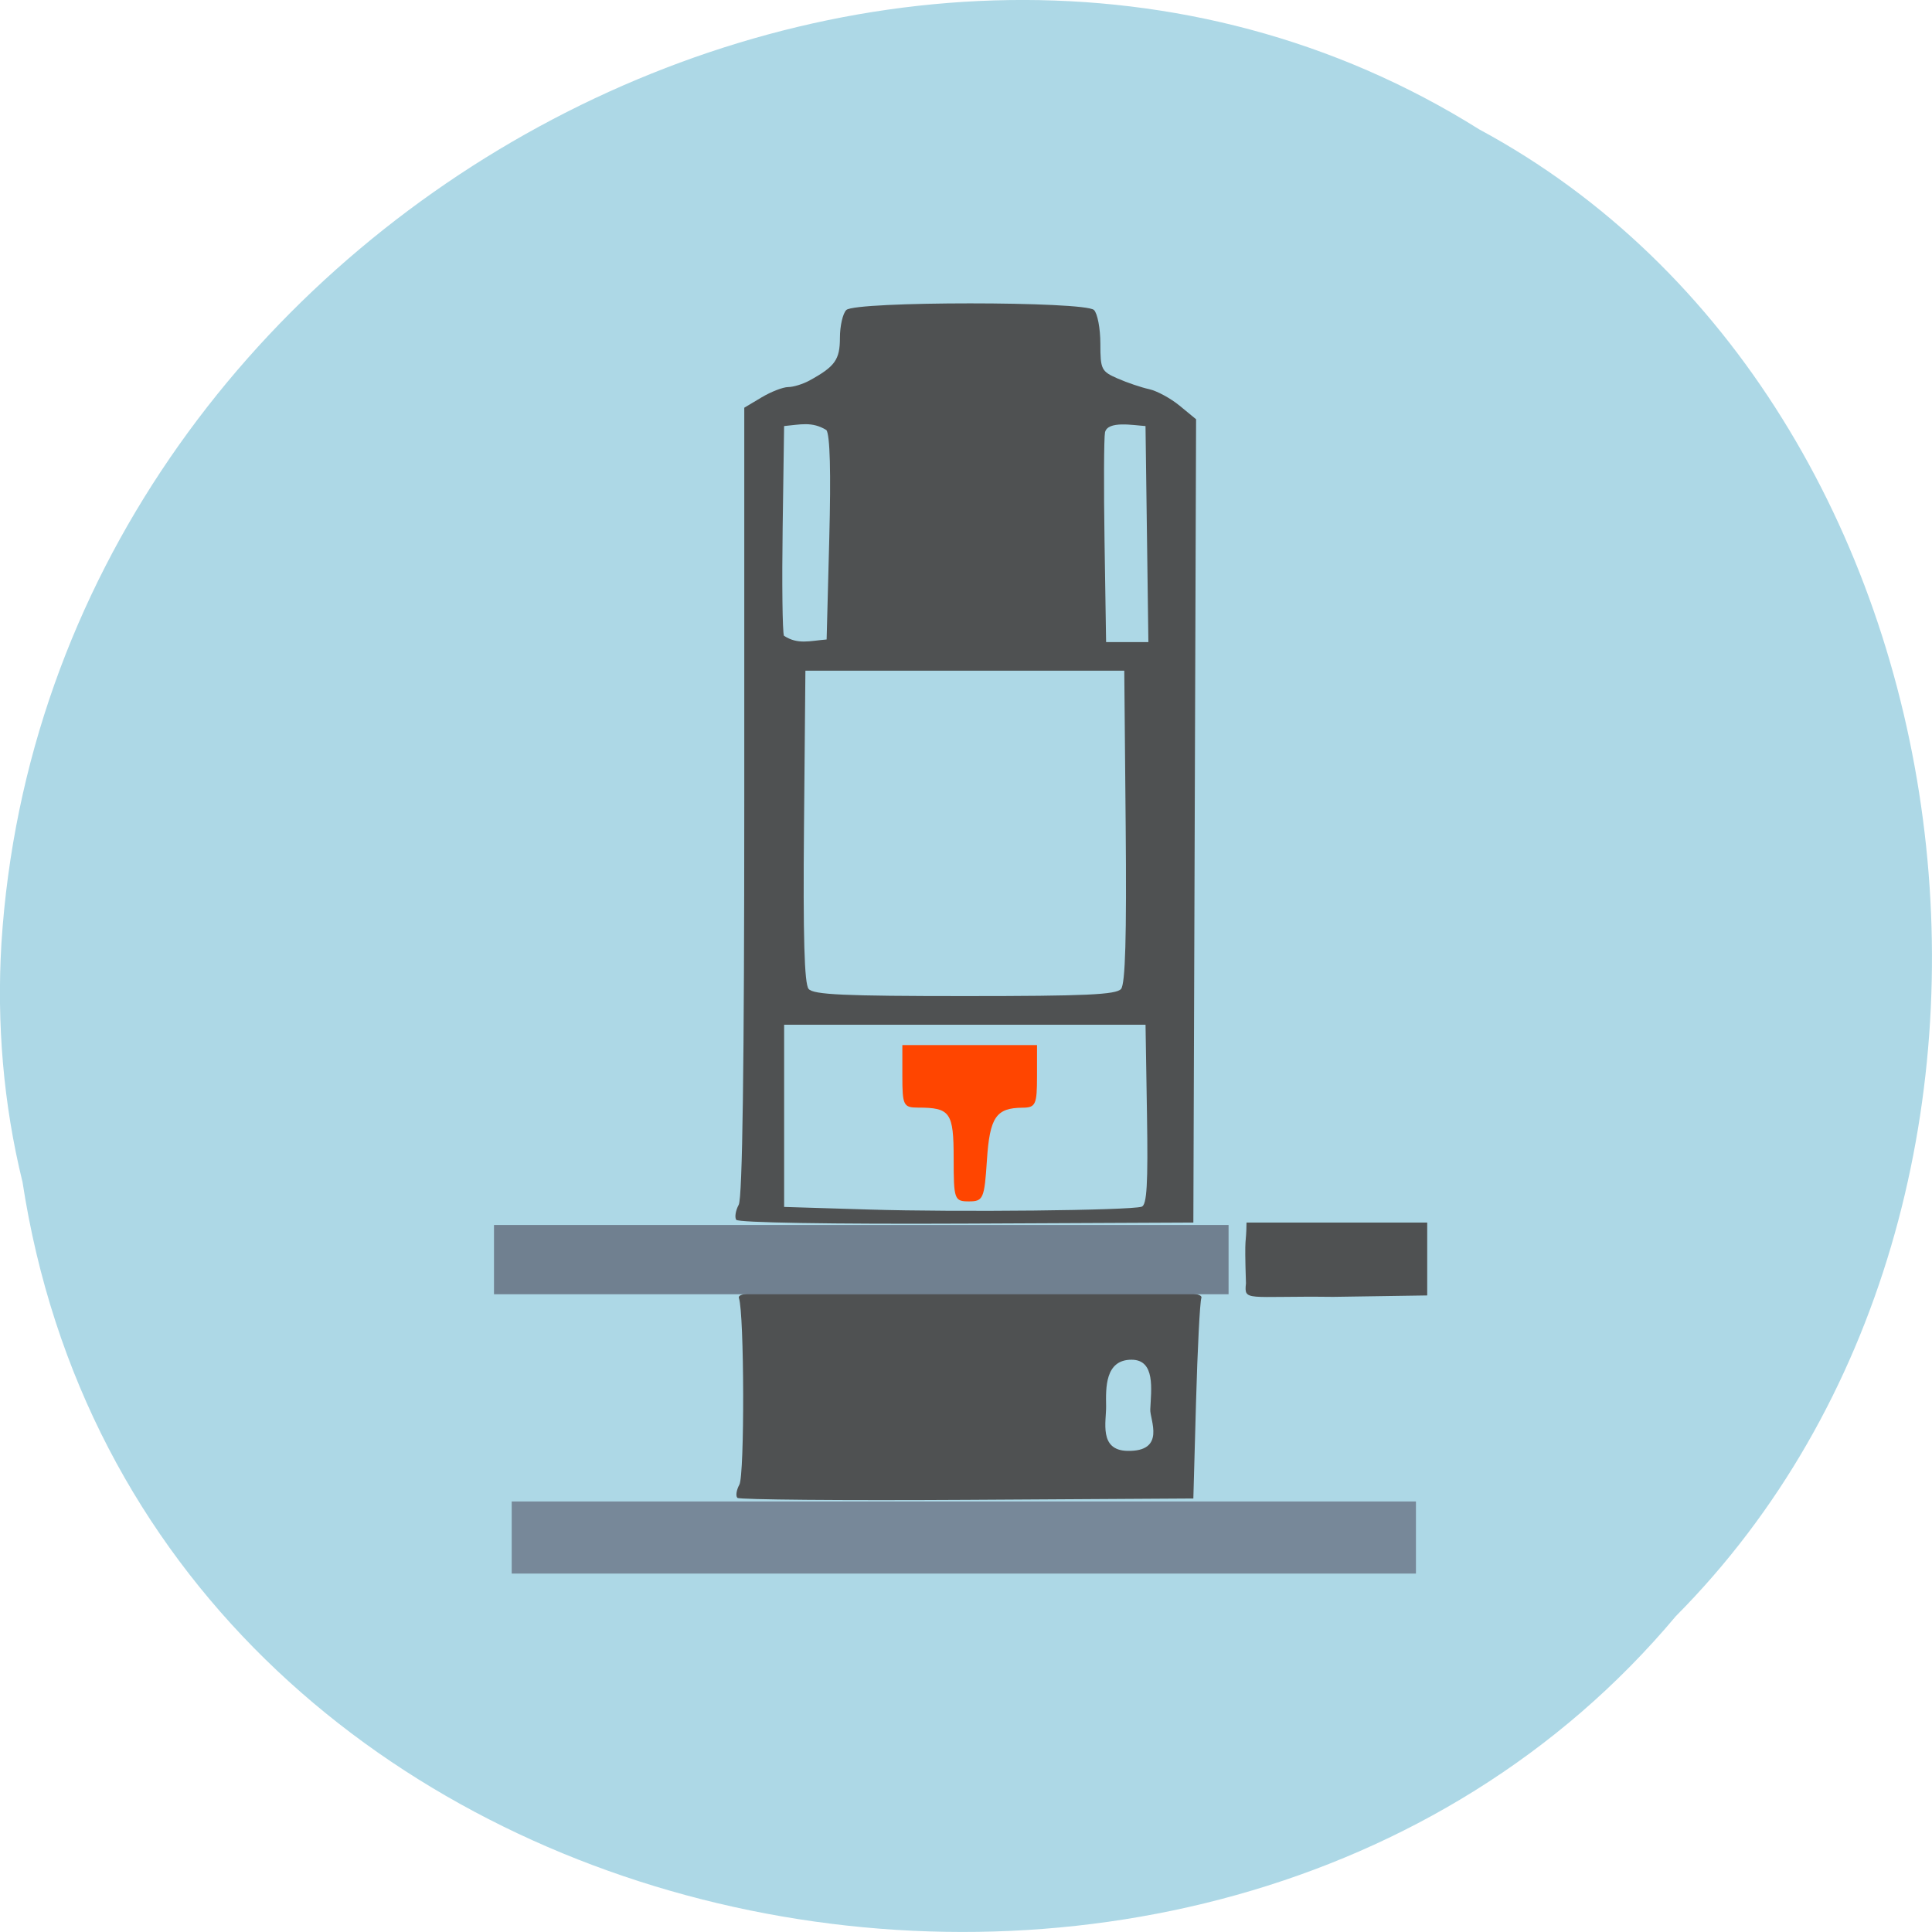 <svg xmlns="http://www.w3.org/2000/svg" viewBox="0 0 256 256"><path d="m 2.967 952.88 c 15.875 104.05 156.87 131.89 219.1 57.62 54.798 -55.17 41.16 -160.78 -26.05 -196.99 -77.21 -48.44 -189.69 11.446 -195.83 107.88 c -0.632 10.565 0.26 21.245 2.771 31.493 z" fill="#add8e6" color="#000" transform="translate(0 -796.36)"/><g transform="matrix(0.837 0 0 0.816 22.12 30.383)"><path d="m 90.31 205.99 c -0.297 -0.299 -0.157 -1.262 0.311 -2.14 0.842 -1.581 0.783 -27.736 -0.069 -30.3 -0.37 -1.114 4.067 -1.268 36.6 -1.268 32.532 0 36.97 0.154 36.603 1.268 -0.23 0.697 -0.608 8.305 -0.841 16.907 l -0.424 15.639 l -35.819 0.22 c -19.701 0.121 -36.06 -0.024 -36.36 -0.322 z m 65.36 -14.338 c 0.145 -3.273 0.843 -8.09 -2.97 -8.09 -4.224 0 -4.064 4.637 -4.02 7.523 0.038 2.487 -1.185 7.168 3.341 7.279 6.202 0.151 3.577 -5.087 3.649 -6.714 z m 15.15 -20.5 c -0.272 -8.598 0.043 -5.81 0.088 -9.863 h 14.303 h 14.303 c 0 3.945 0 7.89 0 11.835 l -14.873 0.231 c -13.808 -0.172 -14.12 0.814 -13.821 -2.202 z m -80.7 -10.312 c -0.266 -0.432 -0.087 -1.528 0.398 -2.437 0.591 -1.109 0.88 -22.683 0.88 -65.54 v -63.891 l 2.734 -1.675 c 1.504 -0.921 3.402 -1.677 4.218 -1.678 0.816 -0.002 2.331 -0.479 3.365 -1.06 4.054 -2.277 4.826 -3.387 4.826 -6.936 0 -1.927 0.454 -3.96 1.01 -4.518 1.431 -1.438 37.777 -1.438 39.21 0 0.555 0.558 1.01 3.01 1.01 5.455 0 4.194 0.152 4.509 2.734 5.669 1.504 0.676 3.746 1.454 4.983 1.73 1.237 0.276 3.416 1.489 4.843 2.695 l 2.594 2.193 l -0.216 65.22 l -0.216 65.22 l -35.945 0.168 c -21.405 0.1 -36.14 -0.149 -36.428 -0.617 z m 64.19 -2.125 c 0.825 -0.268 1.019 -3.705 0.841 -14.948 l -0.23 -14.601 h -28.607 h -28.607 v 14.793 v 14.793 l 13.462 0.423 c 13.967 0.439 41.27 0.147 43.14 -0.46 z m -3.265 -35.36 c 0.679 -0.823 0.892 -8.485 0.734 -26.417 l -0.223 -25.26 h -25.24 h -25.24 l -0.223 25.26 c -0.158 17.932 0.055 25.594 0.734 26.417 0.769 0.931 5.622 1.159 24.73 1.159 19.11 0 23.961 -0.227 24.73 -1.159 z m -46.19 -73.15 c 0.275 -10.727 0.117 -16.82 -0.458 -17.607 -2.268 -1.42 -4.073 -0.898 -6.694 -0.648 l -0.229 16.459 c -0.126 9.05 -0.034 16.969 0.204 17.592 2.189 1.47 4.059 0.832 6.757 0.607 z m 50.29 -0.714 l -0.227 -17.541 c -1.933 -0.123 -5.962 -0.908 -6.411 1.012 -0.176 0.838 -0.21 8.847 -0.075 17.797 l 0.246 16.273 c 2.232 0 4.463 0 6.695 0 l -0.227 -17.541 z" fill="#4f5152"/><path d="m 125.56 157.96 c 0 -7.463 -0.529 -8.23 -5.667 -8.23 -2.269 0 -2.455 -0.384 -2.455 -5.076 v -5.076 h 10.66 h 10.66 v 5.076 c 0 4.583 -0.222 5.078 -2.284 5.092 -4.205 0.029 -5.203 1.539 -5.649 8.544 -0.397 6.231 -0.584 6.668 -2.844 6.668 -2.316 0 -2.42 -0.301 -2.42 -6.998 z" transform="translate(-1.015 -7.107)" fill="#ff4500"/><path fill="#789" d="m 54.58 206.58 h 143.15 v 11.709 h -143.15 z"/><path fill="#708090" d="m 51.777 161.68 h 116.29 v 11.25 h -116.29 z"/></g></svg>